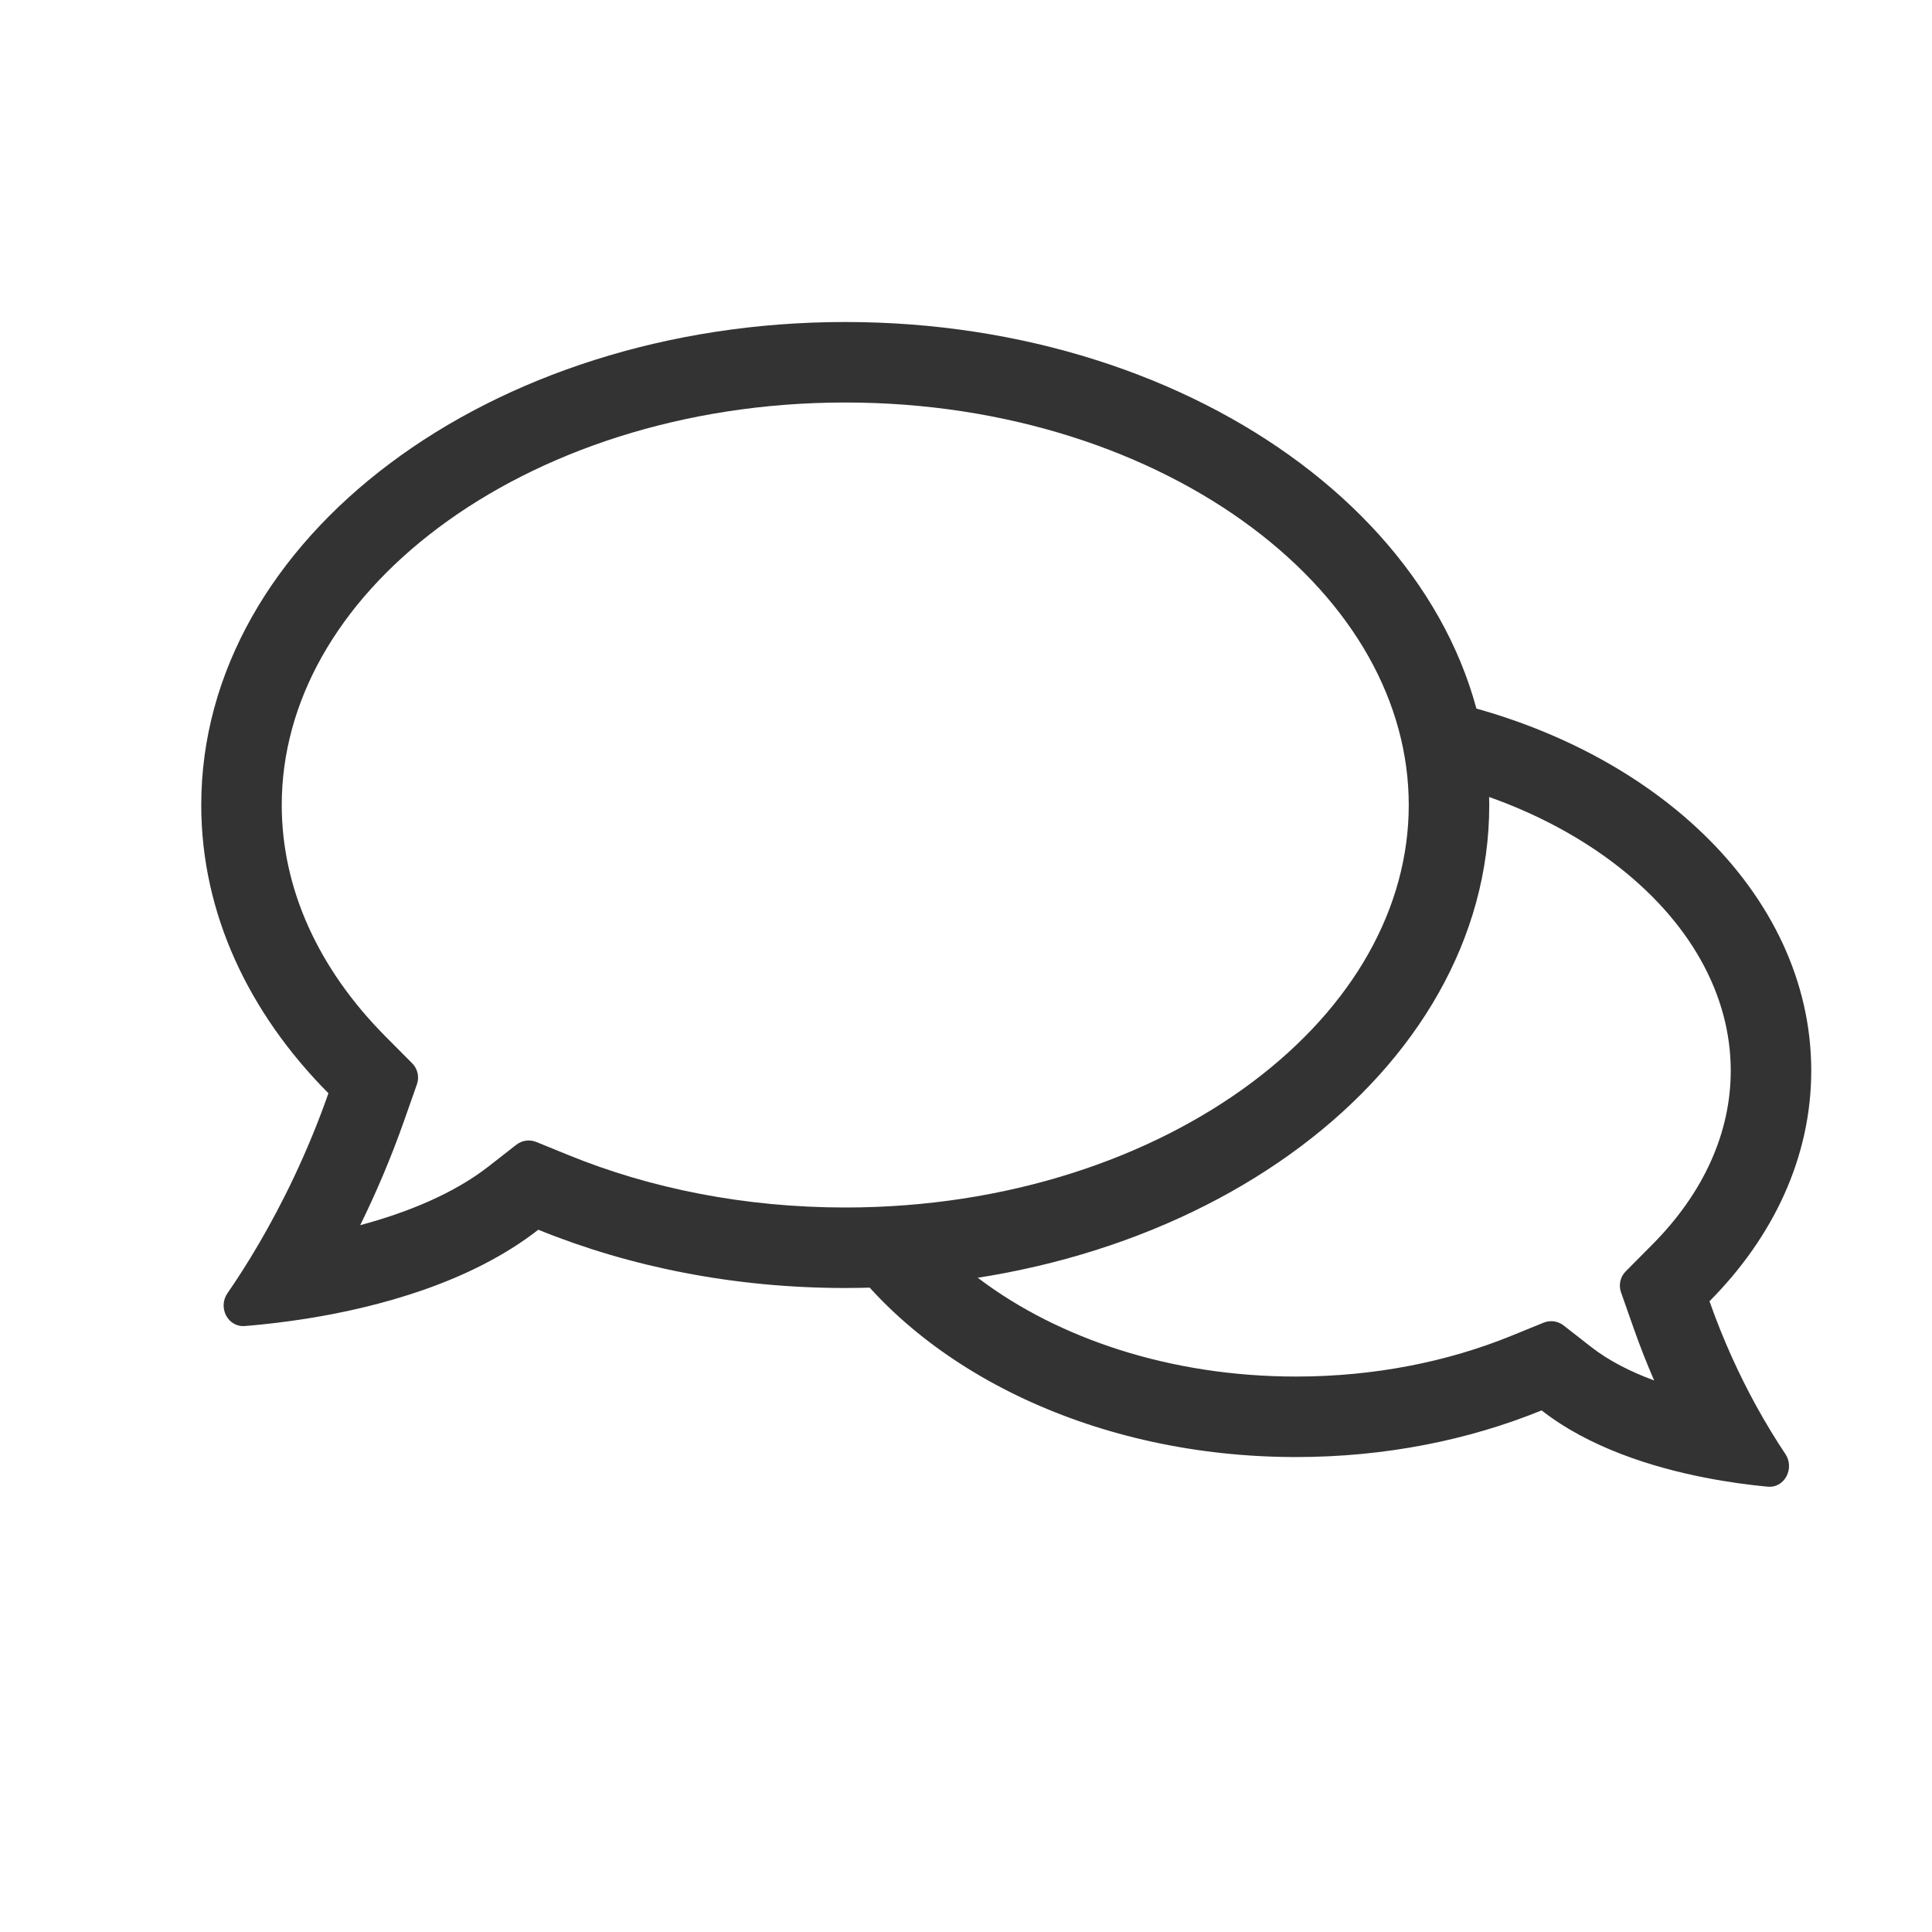 <svg width="48" height="48" viewBox="0 0 48 48" fill="none" xmlns="http://www.w3.org/2000/svg">
<path fill-rule="evenodd" clip-rule="evenodd" d="M10.242 26.419C10.377 26.555 10.422 26.756 10.359 26.937L10.047 27.824C9.707 28.793 9.328 29.669 8.949 30.439C10.125 30.124 11.275 29.654 12.143 28.976L12.828 28.441C12.969 28.331 13.158 28.304 13.324 28.372L14.129 28.7C16.149 29.523 18.49 30 21 30C25.027 30 28.596 28.773 31.114 26.885C33.63 24.998 35 22.543 35 20C35 17.457 33.63 15.002 31.114 13.115C28.596 11.227 25.027 10 21 10C16.973 10 13.403 11.227 10.886 13.115C8.37 15.002 7 17.457 7 20C7 22.068 7.899 24.061 9.579 25.752L10.242 26.419ZM7.637 32.758C7.045 32.852 6.513 32.91 6.085 32.945C5.659 32.98 5.408 32.482 5.651 32.13C5.875 31.806 6.143 31.394 6.43 30.903C6.992 29.942 7.628 28.677 8.16 27.162C6.175 25.163 5 22.684 5 20C5 13.373 12.163 8 21 8C29.837 8 37 13.373 37 20C37 26.627 29.837 32 21 32C18.239 32 15.641 31.475 13.374 30.552C11.69 31.867 9.397 32.476 7.637 32.758Z" fill="#333333"/>
<path fill-rule="evenodd" clip-rule="evenodd" d="M23.299 30.871C22.549 30.956 21.782 31 21 31C20.94 31 20.88 30.999 20.82 30.999C22.947 34.088 27.245 36.2 32.2 36.2C34.409 36.2 36.487 35.78 38.301 35.041C39.484 35.965 41.042 36.453 42.357 36.711C42.943 36.826 43.48 36.895 43.915 36.936C44.341 36.977 44.594 36.479 44.357 36.124C44.138 35.797 43.881 35.383 43.611 34.89C43.228 34.188 42.822 33.326 42.472 32.329C44.06 30.73 45 28.747 45 26.6C45 22.169 40.998 18.439 35.556 17.333C35.792 18.027 35.938 18.748 35.984 19.487C37.556 19.907 38.94 20.578 40.051 21.411C41.989 22.864 43 24.719 43 26.6C43 28.131 42.336 29.628 41.053 30.919L40.39 31.587C40.255 31.722 40.21 31.924 40.273 32.105L40.585 32.992C40.747 33.453 40.92 33.889 41.097 34.297C40.509 34.08 39.968 33.806 39.532 33.465L38.847 32.93C38.706 32.82 38.517 32.794 38.351 32.861L37.546 33.189C35.979 33.827 34.158 34.2 32.2 34.2C29.056 34.2 26.287 33.241 24.349 31.788C23.962 31.497 23.611 31.191 23.299 30.871Z" fill="#333333"/>
</svg>
